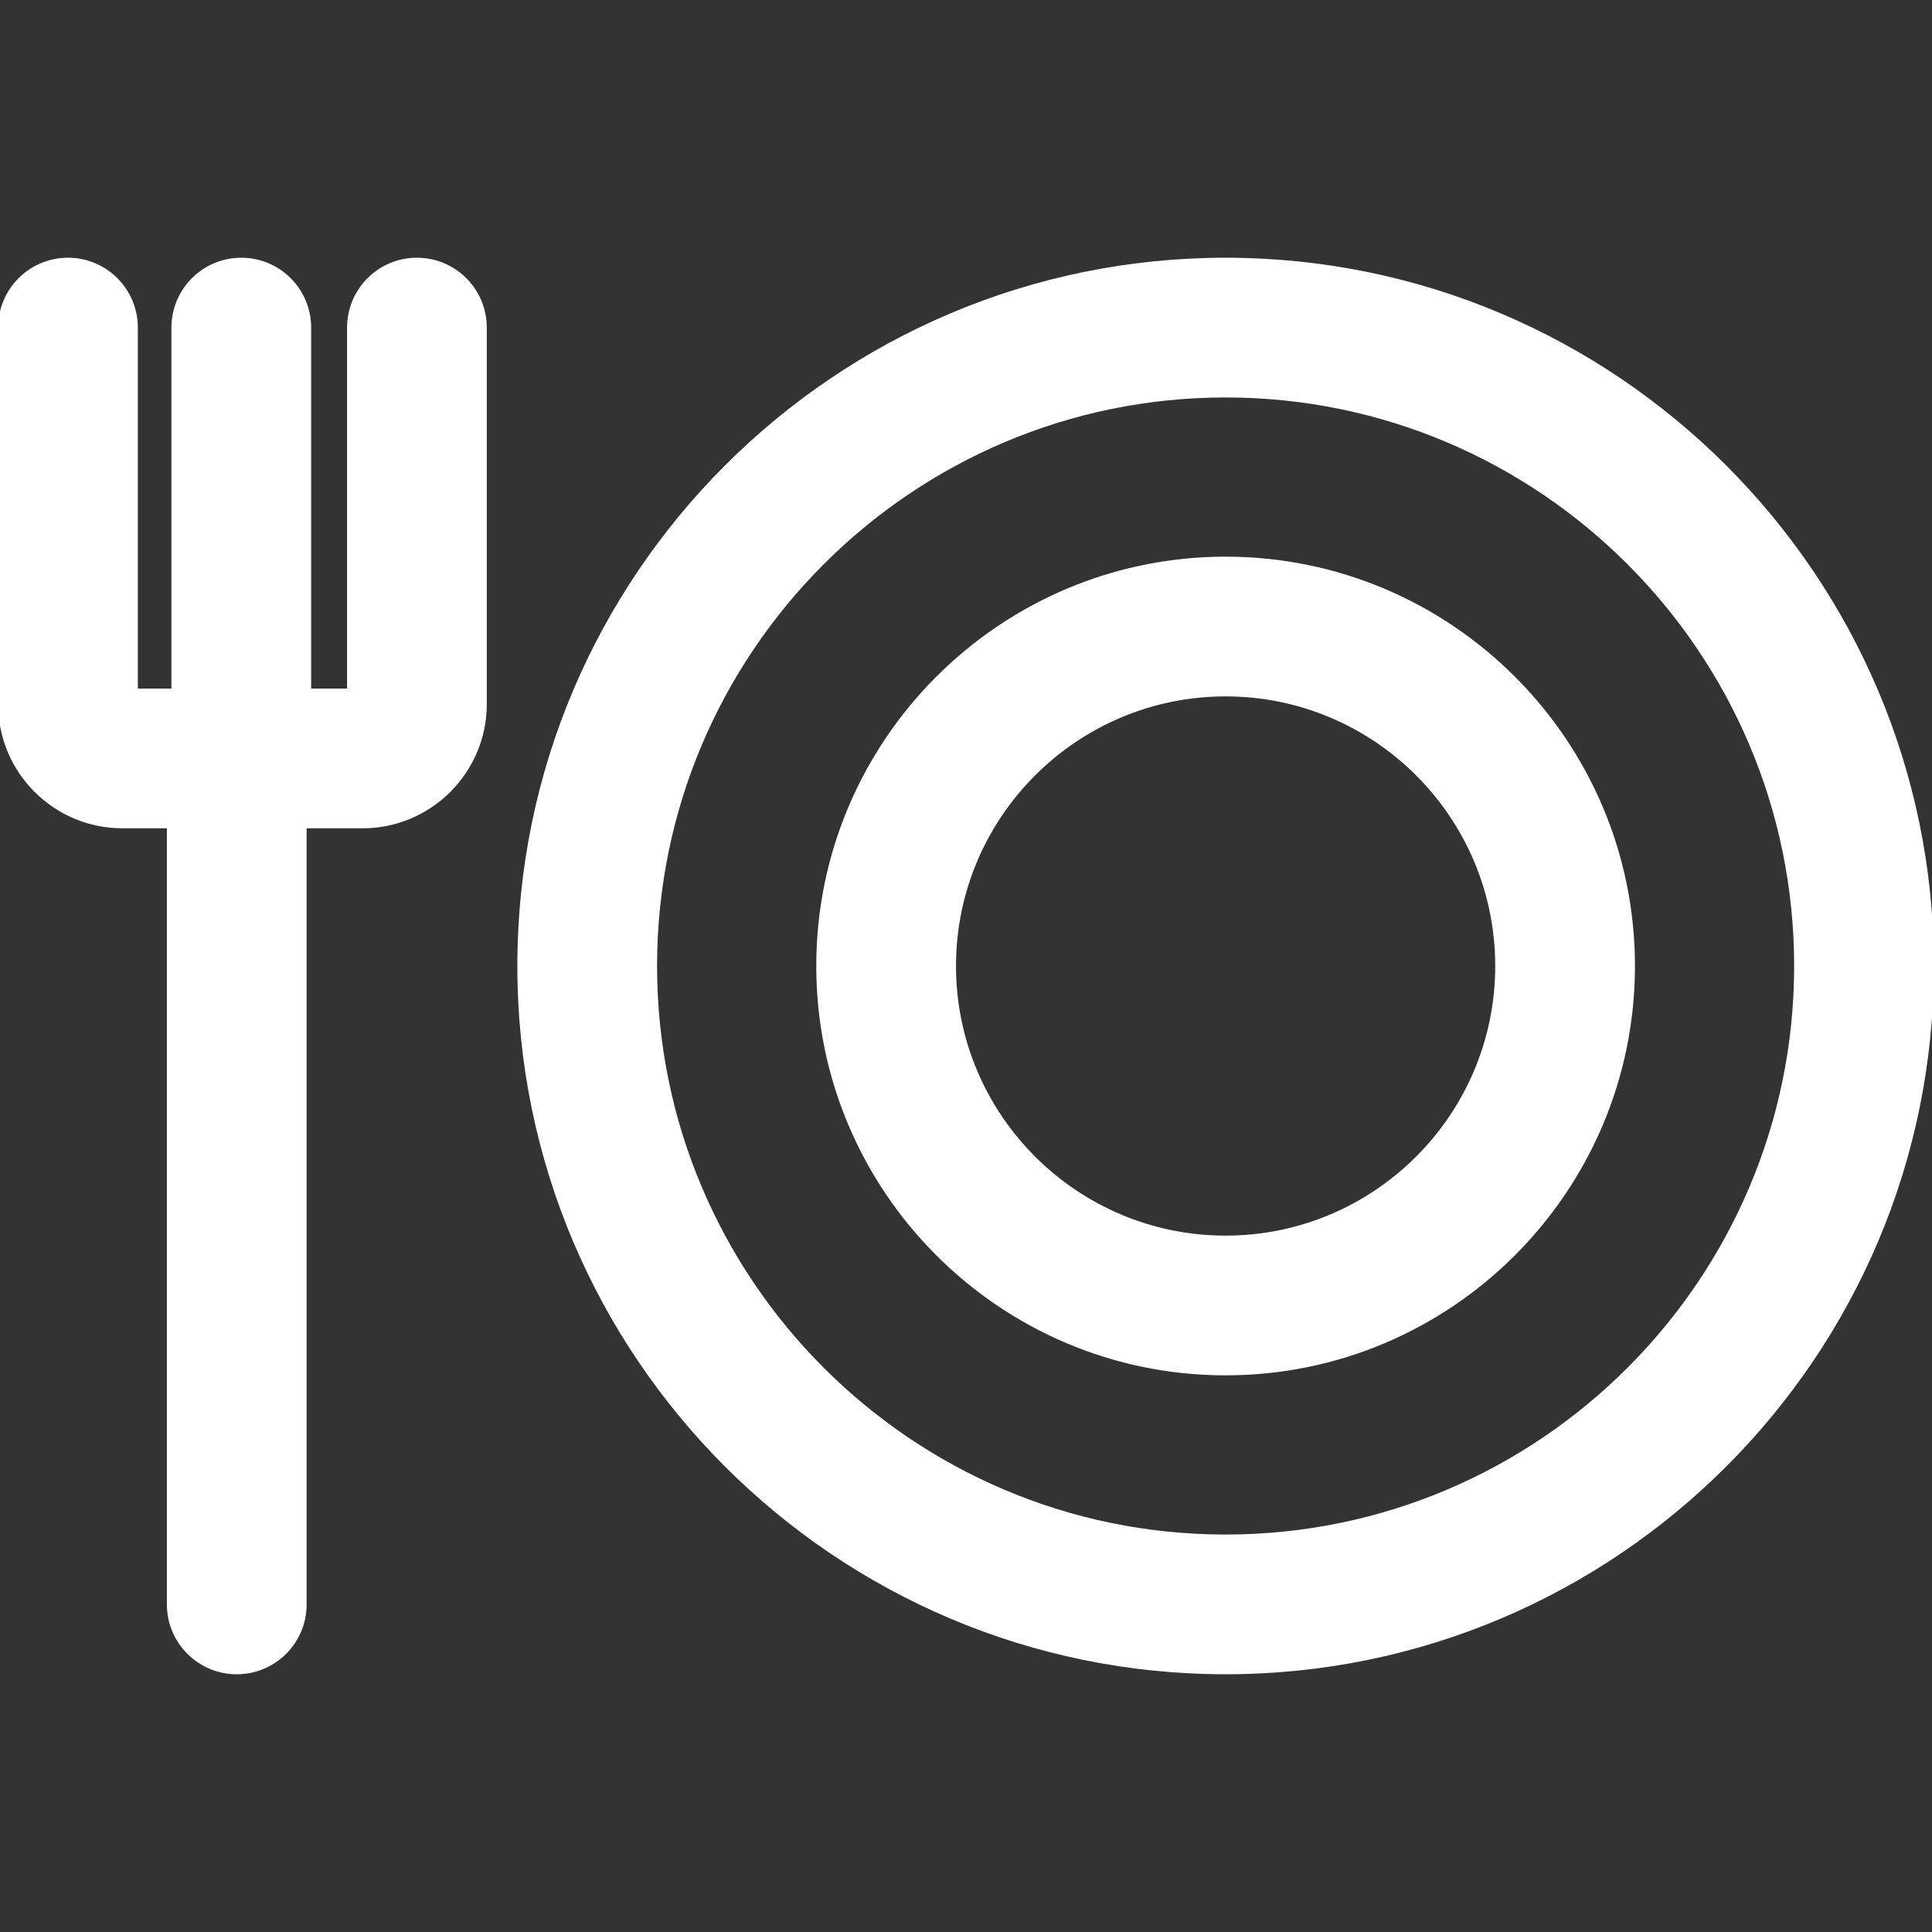 <!DOCTYPE svg PUBLIC "-//W3C//DTD SVG 1.1//EN" "http://www.w3.org/Graphics/SVG/1.1/DTD/svg11.dtd">
<!-- Uploaded to: SVG Repo, www.svgrepo.com, Transformed by: SVG Repo Mixer Tools -->
<svg fill="#ffffff" height="800px" width="800px" version="1.1" id="Layer_1" xmlns="http://www.w3.org/2000/svg" xmlns:xlink="http://www.w3.org/1999/xlink" viewBox="0 0 511.999 511.999" xml:space="preserve" stroke="#ffffff">
<rect x="0" y="0" width="511.999" height="511.999" fill="#333333" stroke="none"/>
<g id="SVGRepo_bgCarrier" stroke-width="0"/>
<g id="SVGRepo_tracerCarrier" stroke-linecap="round" stroke-linejoin="round"/>
<g id="SVGRepo_iconCarrier"> <g> <g> <path d="M324.799,68.799c-103.222,0-187.2,83.978-187.2,187.2s83.978,187.2,187.2,187.2s187.2-83.978,187.2-187.2 S428.022,68.799,324.799,68.799z M324.799,407.169c-83.354,0-151.168-67.814-151.168-151.168s67.814-151.17,151.168-151.17 s151.168,67.814,151.168,151.168S408.154,407.169,324.799,407.169z"/> </g> </g> <g> <g> <path d="M324.799,148.019c-59.541,0-107.981,48.44-107.981,107.981s48.44,107.981,107.981,107.981S432.78,315.54,432.78,255.999 S384.34,148.019,324.799,148.019z M324.799,327.95c-39.673,0-71.949-32.276-71.949-71.949s32.276-71.949,71.949-71.949 c39.673,0,71.949,32.276,71.949,71.949S364.472,327.95,324.799,327.95z"/> </g> </g> <g> <g> <path d="M110.491,68.799c-9.95,0-18.016,8.066-18.016,18.016v96.161H81.959V86.815c0-9.95-8.066-18.016-18.016-18.016 c-9.95,0-18.016,8.066-18.016,18.016v96.161h-9.896V86.815c0-9.95-8.066-18.016-18.016-18.016S0,76.866,0,86.815v99.764 c0,17.881,14.547,32.428,32.428,32.428h12.298v206.175c0,9.95,8.066,18.016,18.016,18.016s18.016-8.066,18.016-18.016V219.009 h15.321c17.881,0,32.428-14.547,32.428-32.428V86.815C128.507,76.866,120.441,68.799,110.491,68.799z"/> </g> </g> </g>
</svg>